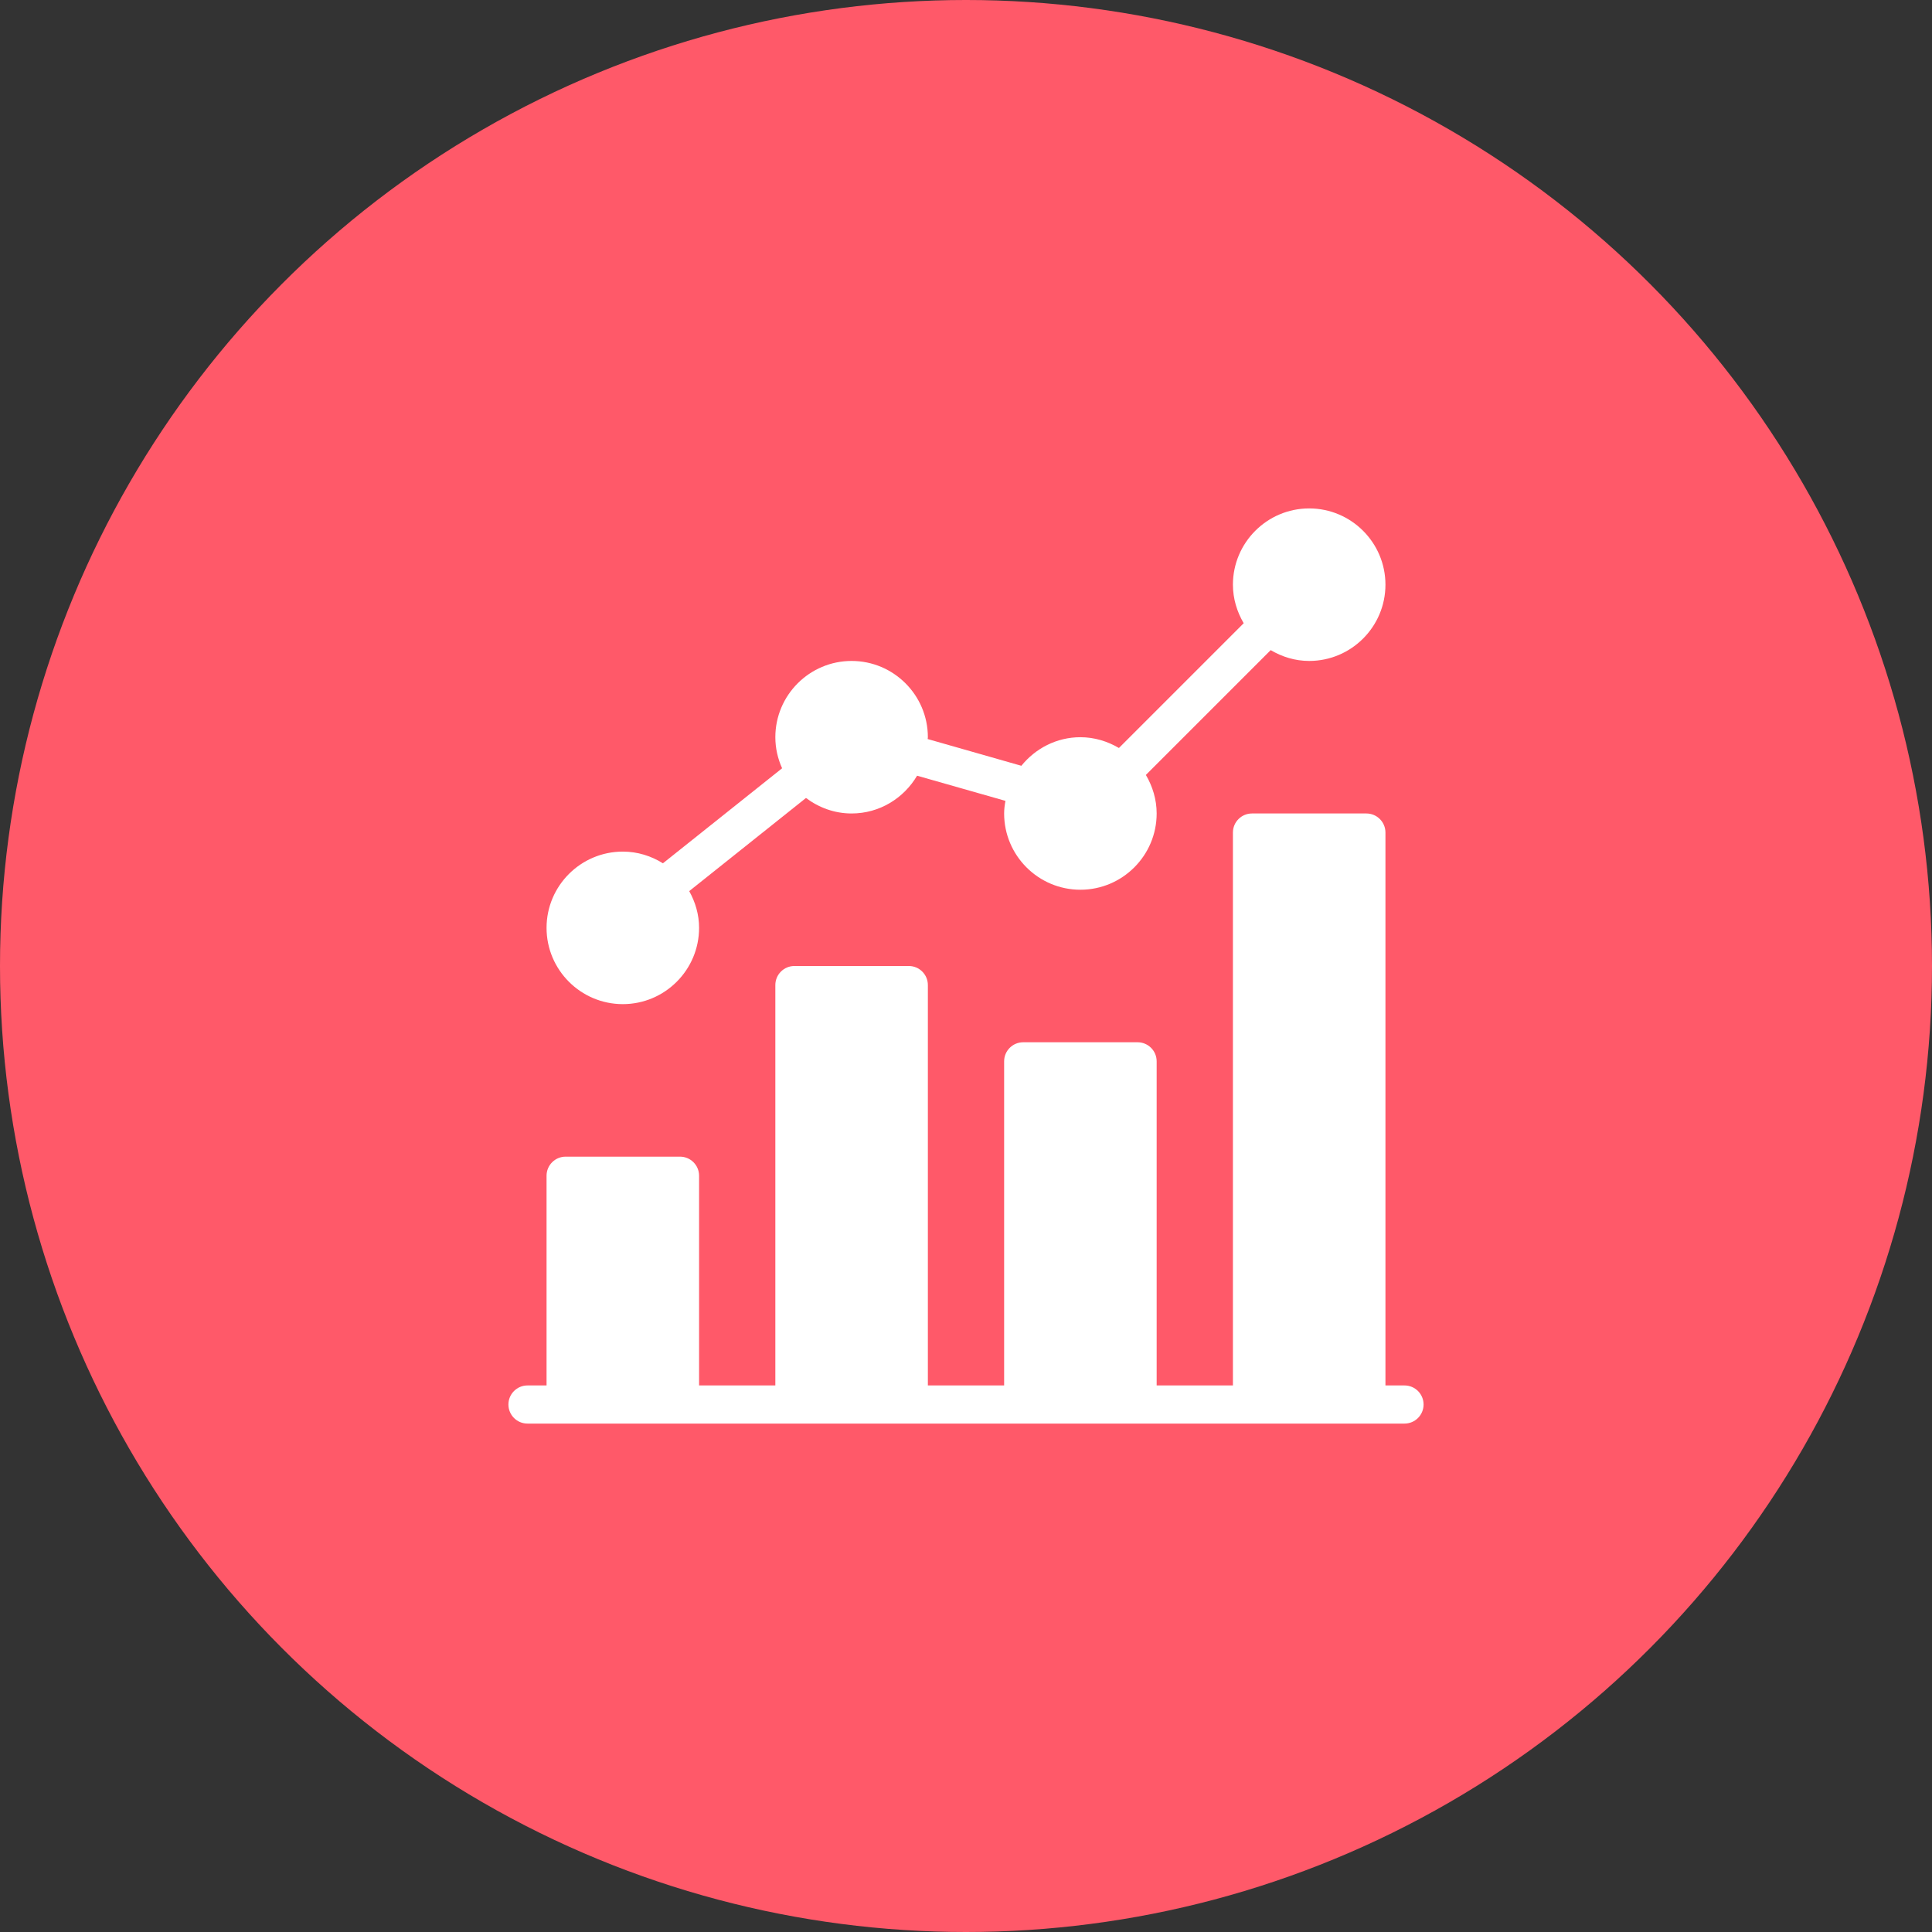 <svg width="38" height="38" viewBox="0 0 38 38" fill="none" xmlns="http://www.w3.org/2000/svg">
<rect x="0" y="0" width="38" height="38" fill="#333333" stroke="none"/>
<circle cx="19" cy="19" r="19" fill="#FF5969"/>
<g clip-path="url(#clip0_2_105)">
<path d="M27.625 27.25H27.25V16.375C27.25 16.168 27.082 16 26.875 16H24.625C24.418 16 24.25 16.168 24.25 16.375V27.25H22.75V20.875C22.75 20.668 22.582 20.5 22.375 20.5H20.125C19.918 20.5 19.75 20.668 19.75 20.875V27.25H18.25V19.375C18.25 19.168 18.082 19 17.875 19H15.625C15.418 19 15.25 19.168 15.25 19.375V27.25H13.75V23.125C13.75 22.918 13.582 22.75 13.375 22.75H11.125C10.918 22.75 10.75 22.918 10.75 23.125V27.25H10.375C10.168 27.25 10 27.418 10 27.625C10 27.832 10.168 28 10.375 28H11.125H13.375H15.625H17.875H20.125H22.375H24.625H26.875H27.625C27.832 28 28 27.832 28 27.625C28 27.418 27.832 27.25 27.625 27.25Z" fill="white"/>
<path d="M25.75 10C24.923 10 24.25 10.673 24.25 11.5C24.25 11.777 24.331 12.034 24.462 12.258L22.008 14.712C21.784 14.581 21.527 14.5 21.25 14.5C20.78 14.5 20.364 14.722 20.089 15.062L18.246 14.536C18.246 14.524 18.25 14.513 18.25 14.5C18.25 13.673 17.577 13 16.75 13C15.923 13 15.25 13.673 15.25 14.5C15.25 14.718 15.299 14.924 15.383 15.111L13.039 16.98C12.809 16.836 12.54 16.75 12.25 16.75C11.423 16.75 10.75 17.423 10.75 18.25C10.75 19.077 11.423 19.75 12.25 19.75C13.077 19.75 13.75 19.077 13.75 18.25C13.75 17.987 13.676 17.742 13.556 17.527L15.853 15.695C16.104 15.884 16.413 16 16.75 16C17.3 16 17.777 15.699 18.038 15.257L19.776 15.752C19.761 15.834 19.75 15.915 19.75 16C19.75 16.827 20.423 17.5 21.25 17.5C22.077 17.5 22.75 16.827 22.75 16C22.75 15.723 22.669 15.466 22.538 15.242L24.993 12.787C25.216 12.919 25.473 13 25.75 13C26.577 13 27.25 12.327 27.25 11.5C27.25 10.673 26.577 10 25.75 10Z" fill="white"/>
</g>
<defs>
<clipPath id="clip0_2_105">
<rect width="18" height="18" fill="white" transform="translate(10 10)"/>
</clipPath>
</defs>
</svg>
